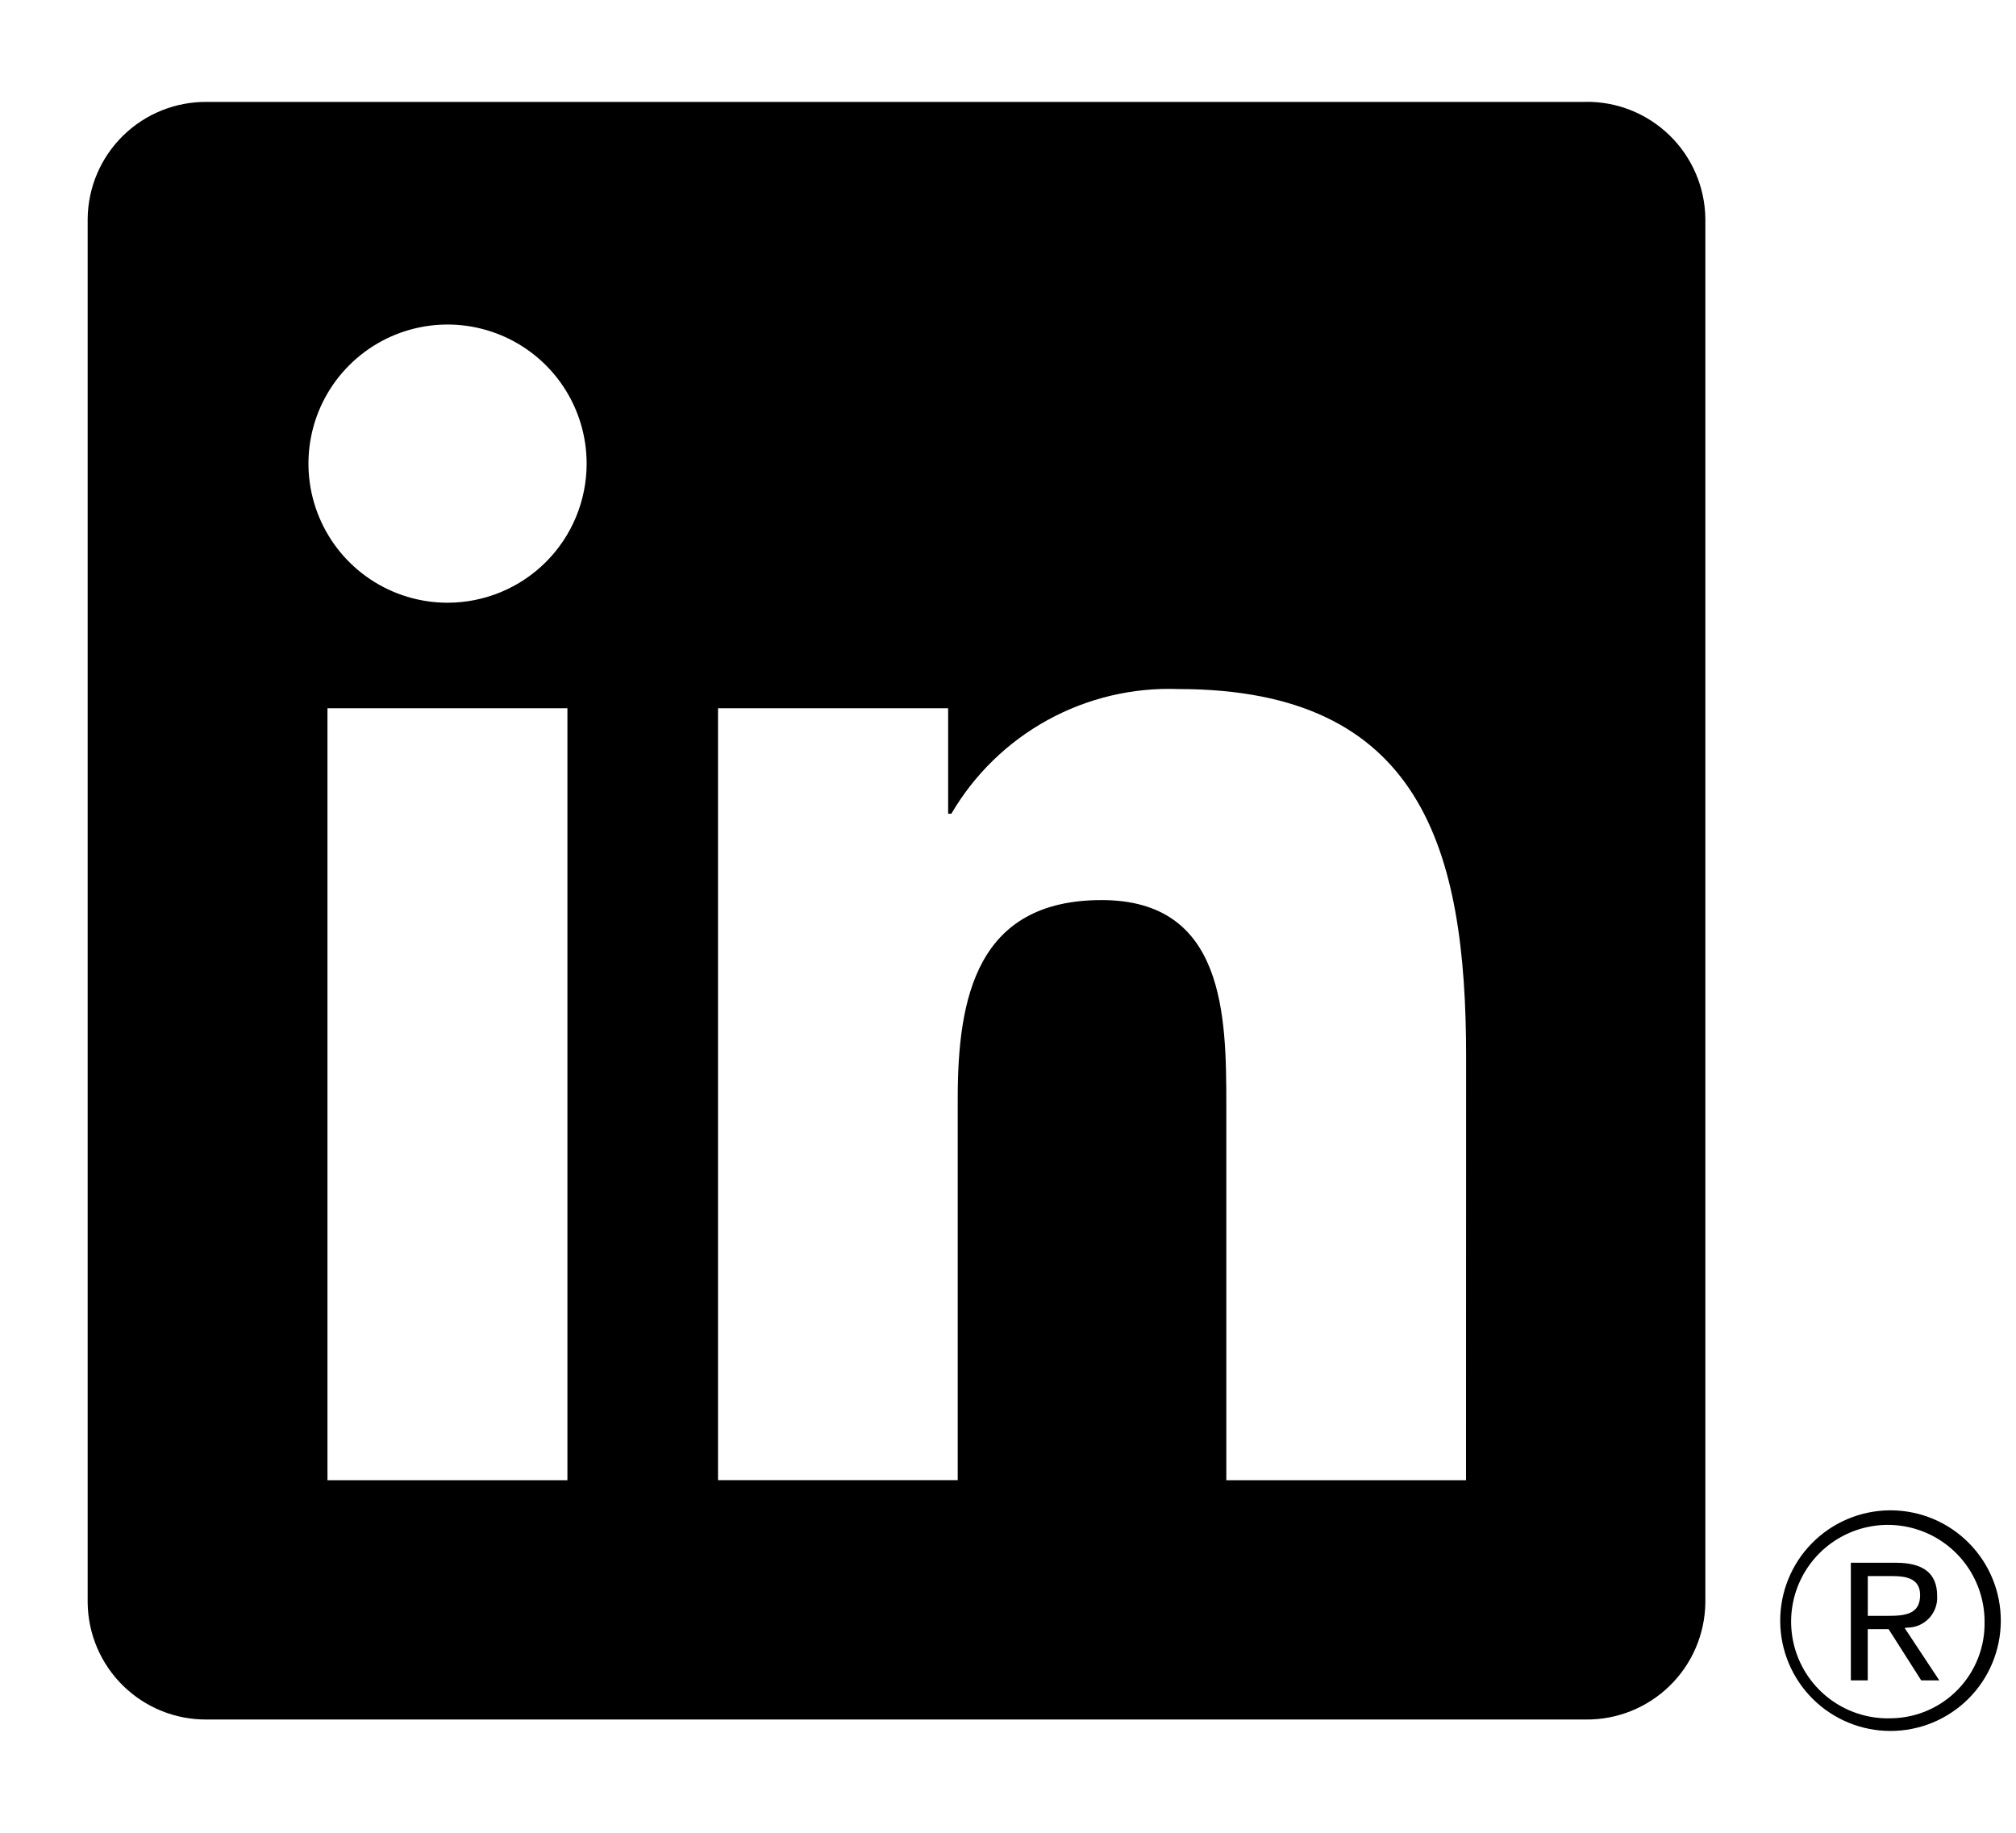 <svg width="99" height="90" viewBox="0 0 99 90" fill="none" xmlns="http://www.w3.org/2000/svg">
<path d="M92.785 74.166C91.353 74.18 89.985 74.76 88.98 75.78C87.974 76.8 87.414 78.177 87.421 79.609C87.427 81.041 88.001 82.412 89.016 83.423C90.031 84.433 91.405 85 92.837 85C94.27 85 95.643 84.433 96.659 83.423C97.674 82.412 98.247 81.041 98.254 79.609C98.261 78.177 97.701 76.8 96.695 75.78C95.69 74.76 94.322 74.18 92.889 74.166H92.785ZM92.785 84.38C91.846 84.395 90.923 84.132 90.133 83.623C89.344 83.115 88.723 82.383 88.349 81.521C87.975 80.659 87.865 79.706 88.033 78.782C88.201 77.857 88.639 77.004 89.292 76.328C89.945 75.653 90.784 75.187 91.702 74.988C92.62 74.789 93.577 74.868 94.451 75.213C95.325 75.558 96.076 76.154 96.611 76.926C97.146 77.698 97.44 78.612 97.456 79.551V79.631C97.482 80.863 97.018 82.056 96.165 82.946C95.312 83.836 94.141 84.351 92.909 84.377H92.787M71.992 72.686H60.221V54.253C60.221 49.858 60.143 44.199 54.099 44.199C47.969 44.199 47.031 48.988 47.031 53.933V72.685H35.26V34.779H46.56V39.959H46.718C47.849 38.026 49.483 36.435 51.446 35.357C53.41 34.279 55.629 33.753 57.867 33.836C69.797 33.836 71.997 41.683 71.997 51.892L71.992 72.686ZM21.979 29.597C20.628 29.598 19.307 29.197 18.184 28.447C17.06 27.697 16.185 26.63 15.668 25.382C15.15 24.134 15.015 22.761 15.278 21.435C15.541 20.11 16.192 18.893 17.147 17.938C18.102 16.982 19.319 16.331 20.644 16.068C21.969 15.804 23.342 15.939 24.591 16.456C25.839 16.972 26.906 17.848 27.657 18.971C28.407 20.094 28.808 21.415 28.808 22.766C28.808 23.663 28.632 24.551 28.289 25.38C27.946 26.208 27.443 26.962 26.809 27.596C26.174 28.23 25.422 28.734 24.593 29.077C23.764 29.42 22.876 29.597 21.979 29.597ZM27.864 72.686H16.081V34.779H27.864V72.686ZM77.86 5.005H10.167C8.63 4.988 7.15 5.581 6.051 6.655C4.951 7.729 4.323 9.195 4.305 10.731V78.705C4.323 80.243 4.95 81.71 6.05 82.784C7.149 83.859 8.629 84.454 10.167 84.438H77.86C79.4 84.457 80.885 83.864 81.989 82.789C83.092 81.715 83.724 80.246 83.745 78.705V10.726C83.723 9.187 83.091 7.719 81.987 6.646C80.884 5.572 79.399 4.98 77.86 5.001M93.645 79.927C93.846 79.929 94.046 79.889 94.232 79.811C94.418 79.732 94.585 79.617 94.724 79.471C94.864 79.325 94.971 79.152 95.041 78.963C95.11 78.773 95.14 78.572 95.128 78.371C95.128 77.267 94.463 76.74 93.097 76.74H90.89V82.517H91.72V79.999H92.74L92.763 80.03L94.346 82.517H95.234L93.531 79.943L93.645 79.927ZM92.685 79.348H91.722V77.395H92.942C93.573 77.395 94.291 77.498 94.291 78.323C94.291 79.272 93.564 79.348 92.68 79.348" fill="#000"/>
</svg>
